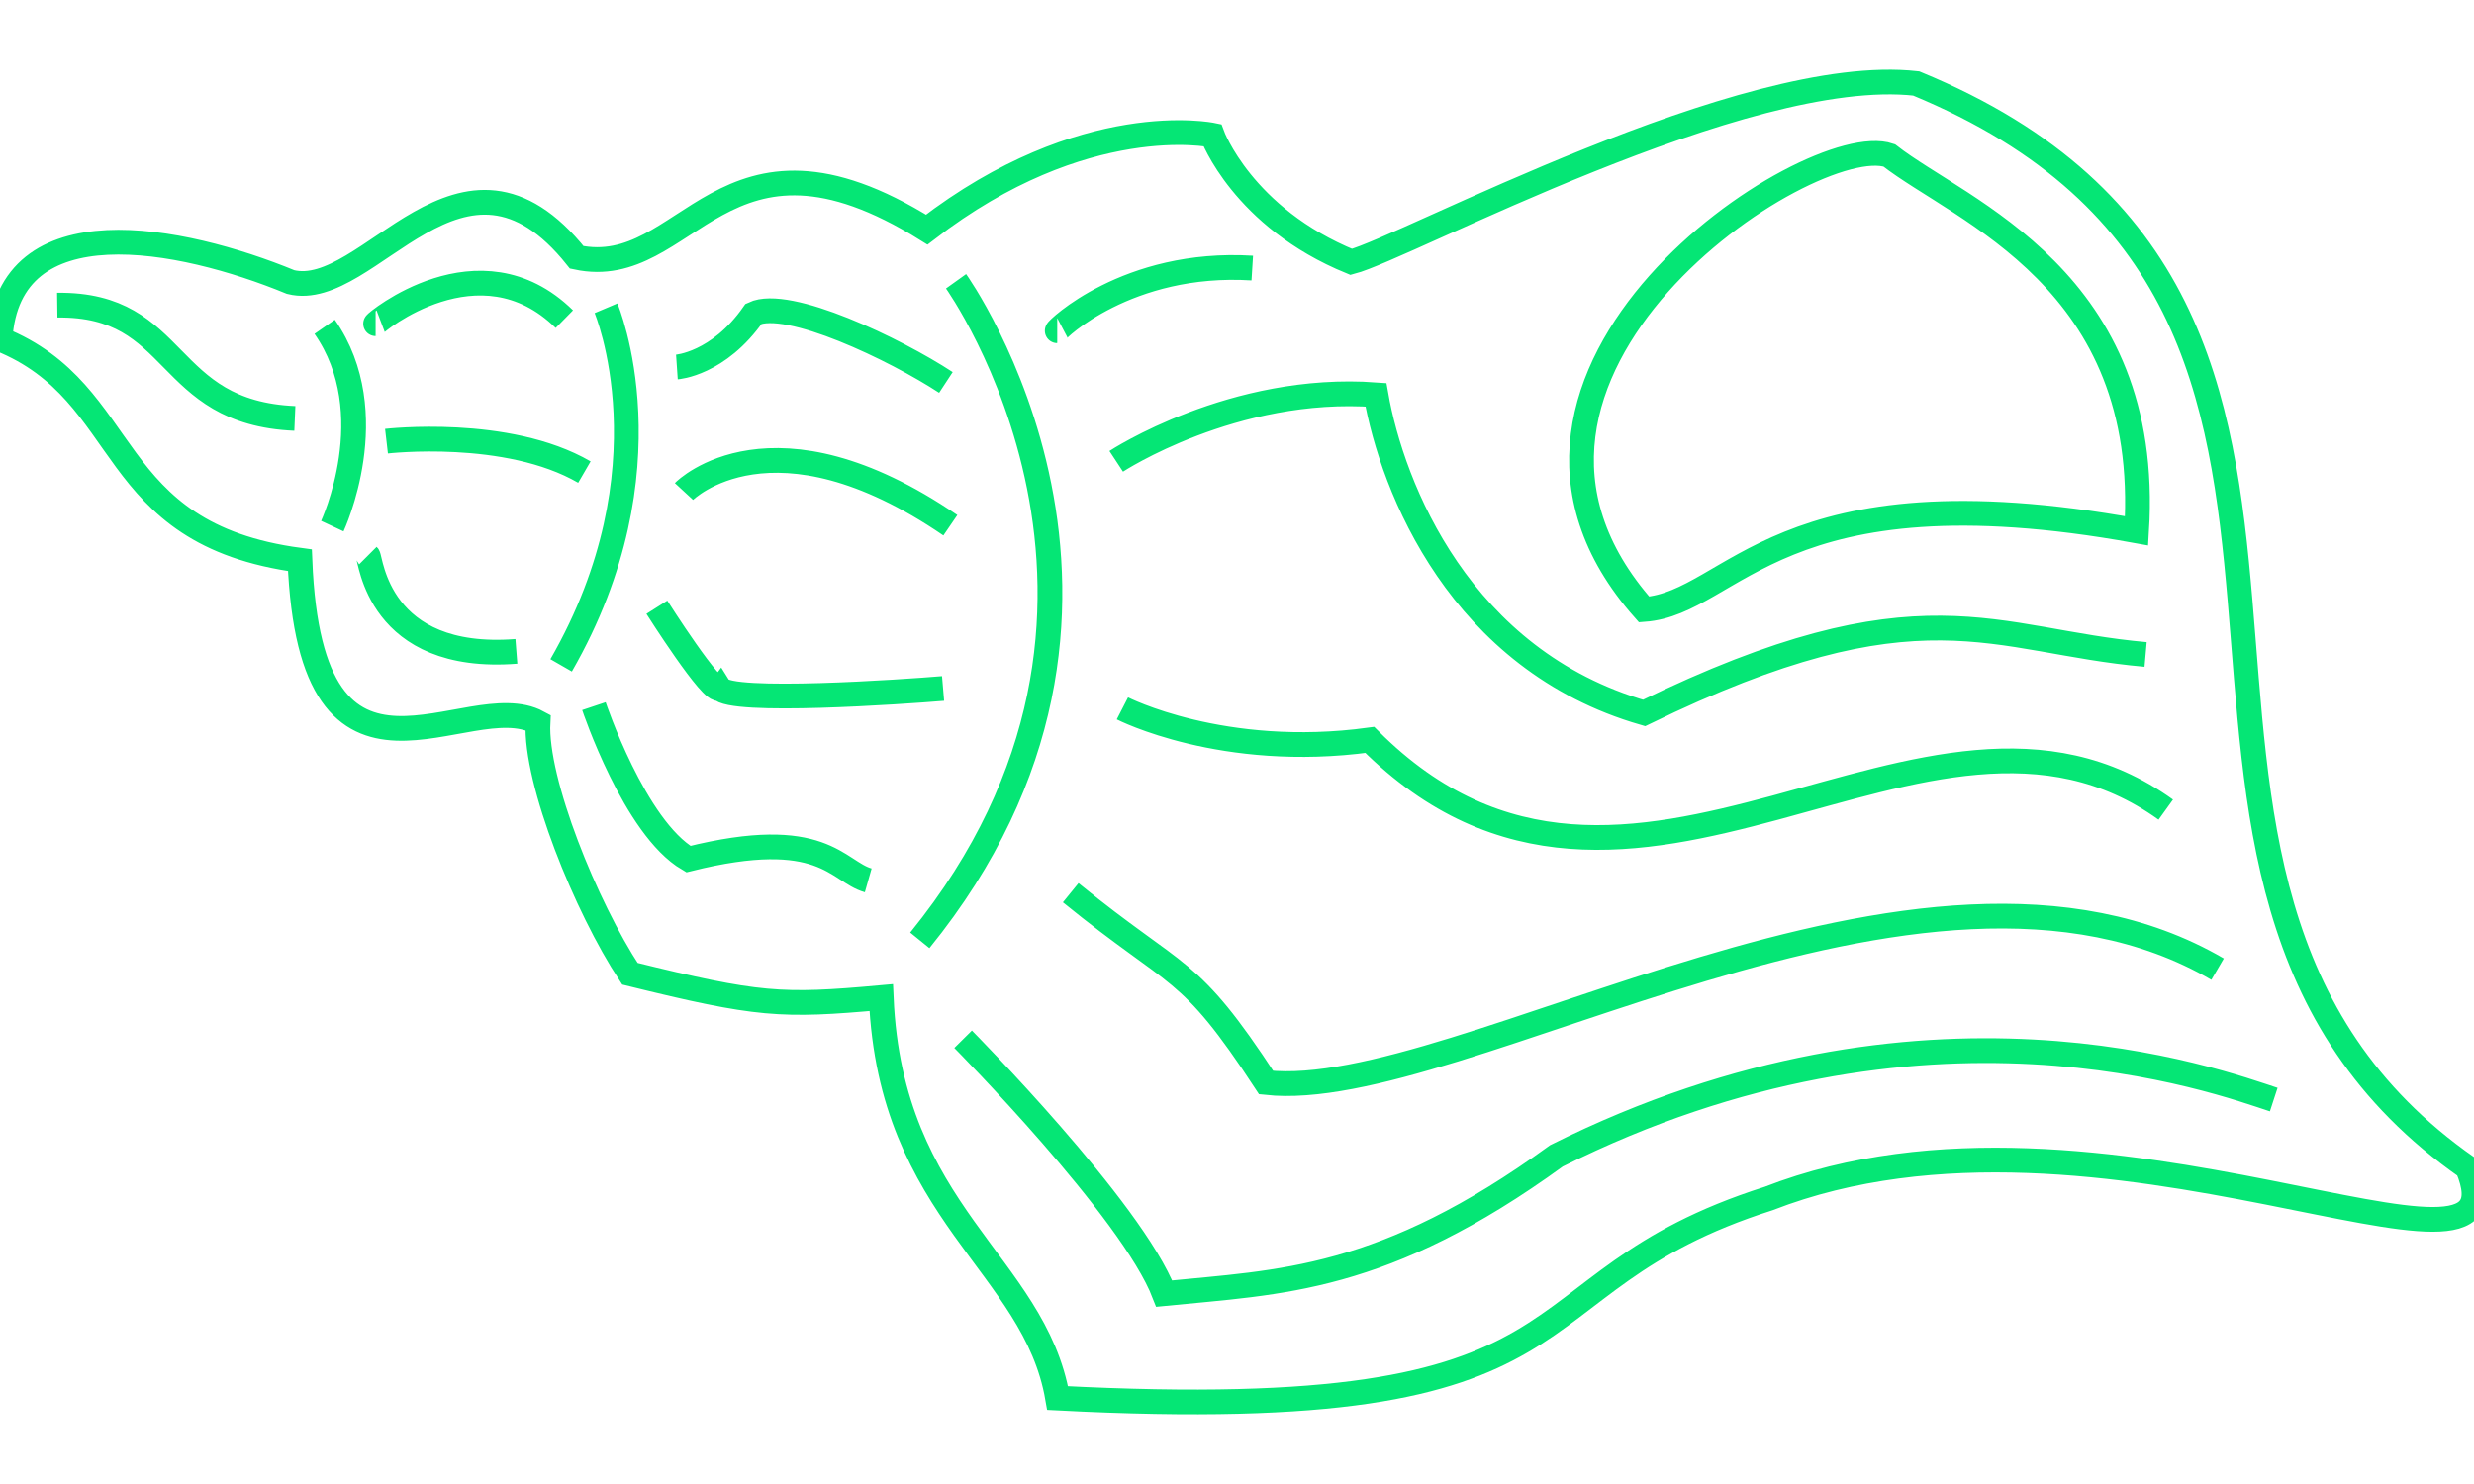 <?xml version="1.0" encoding="utf-8"?>
<svg viewBox="0 0 500 300" xmlns="http://www.w3.org/2000/svg">
  <path id="Sea Shell" fill="none" d="M 58.741 57.017 C 74.588 60.966 93.235 22.747 116.557 52.017 C 139.178 56.867 145.752 20.472 187.296 46.418 C 219.116 21.872 245.012 27.321 245.012 27.321 C 245.012 27.321 251.111 43.969 273.082 52.942 C 284.031 50.118 352.445 12.949 387.265 16.873 C 497.423 62.316 414.535 177.298 498.672 236.039 C 511.795 267.284 424.934 216.042 357.444 242.288 C 302.453 259.785 327.124 288.531 213.742 282.632 C 209.042 255.411 179.972 245.412 178.097 201.669 C 157.875 203.494 153.251 203.244 127.305 196.845 C 118.457 183.422 108.108 157.926 108.733 146.053 C 94.36 138.254 62.815 167.924 60.616 113.258 C 20.622 107.934 27.171 79.513 0 68.565 C 1.675 40.944 36.569 47.893 58.741 57.017 Z M 381.816 31.421 C 365.918 25.946 290.005 75.489 332.273 123.206 C 350.445 121.857 359.094 94.136 431.808 107.309 C 434.982 56.417 396.363 42.769 381.816 31.421 Z M 193.22 56.867 C 193.22 56.867 240.438 122.856 185.896 190.096 M 122.481 62.316 C 122.481 62.316 136.229 94.811 113.407 134.505 M 67.165 106.359 C 67.165 106.359 77.813 83.563 65.615 66.065 M 194.645 210.093 C 194.645 210.093 228.714 244.487 235.288 261.51 C 258.71 259.16 279.556 259.11 314.551 233.664 C 389.089 196.395 448.405 218.666 459.528 222.291 M 216.391 180.472 C 238.438 198.42 240.013 194.57 255.885 218.841 C 295.004 223.191 388.19 160.925 448.18 195.92 M 226.84 143.203 C 226.84 143.203 247.137 153.627 276.832 149.577 C 329.549 202.294 389.089 128.68 437.707 163.675 M 213.667 66.865 C 213.342 66.865 227.79 52.617 253.086 54.192 M 225.59 93.261 C 225.59 93.261 249.311 77.688 278.082 79.813 C 281.381 98.66 295.154 133.43 332.273 144.128 C 388.19 116.857 402.712 129.58 433.632 132.305 M 120.031 142.753 C 120.031 142.753 128.23 167.299 139.128 173.673 C 166.399 166.85 169.124 176.173 175.473 177.973 M 132.754 122.756 C 132.754 122.756 144.128 140.704 145.477 139.129 C 147.502 142.278 182.647 139.854 190.595 139.179 M 136.804 74.189 C 136.804 74.189 145.202 73.614 152.301 63.441 C 159.175 60.166 180.947 70.615 191.17 77.313 M 138.228 99.36 C 138.528 99.035 156.176 81.638 192.07 106.184 M 74.363 112.308 C 74.988 112.933 76.238 133.855 104.359 131.68 M 78.113 89.187 C 78.113 89.187 102.484 86.362 118.107 95.436 M 75.913 65.44 C 75.613 65.44 96.86 47.618 114.057 64.515 M 11.573 61.691 C 36.569 61.366 32.77 83.438 59.591 84.587" style="stroke: rgb(5, 230, 117); stroke-width: 5px;"/>
</svg>